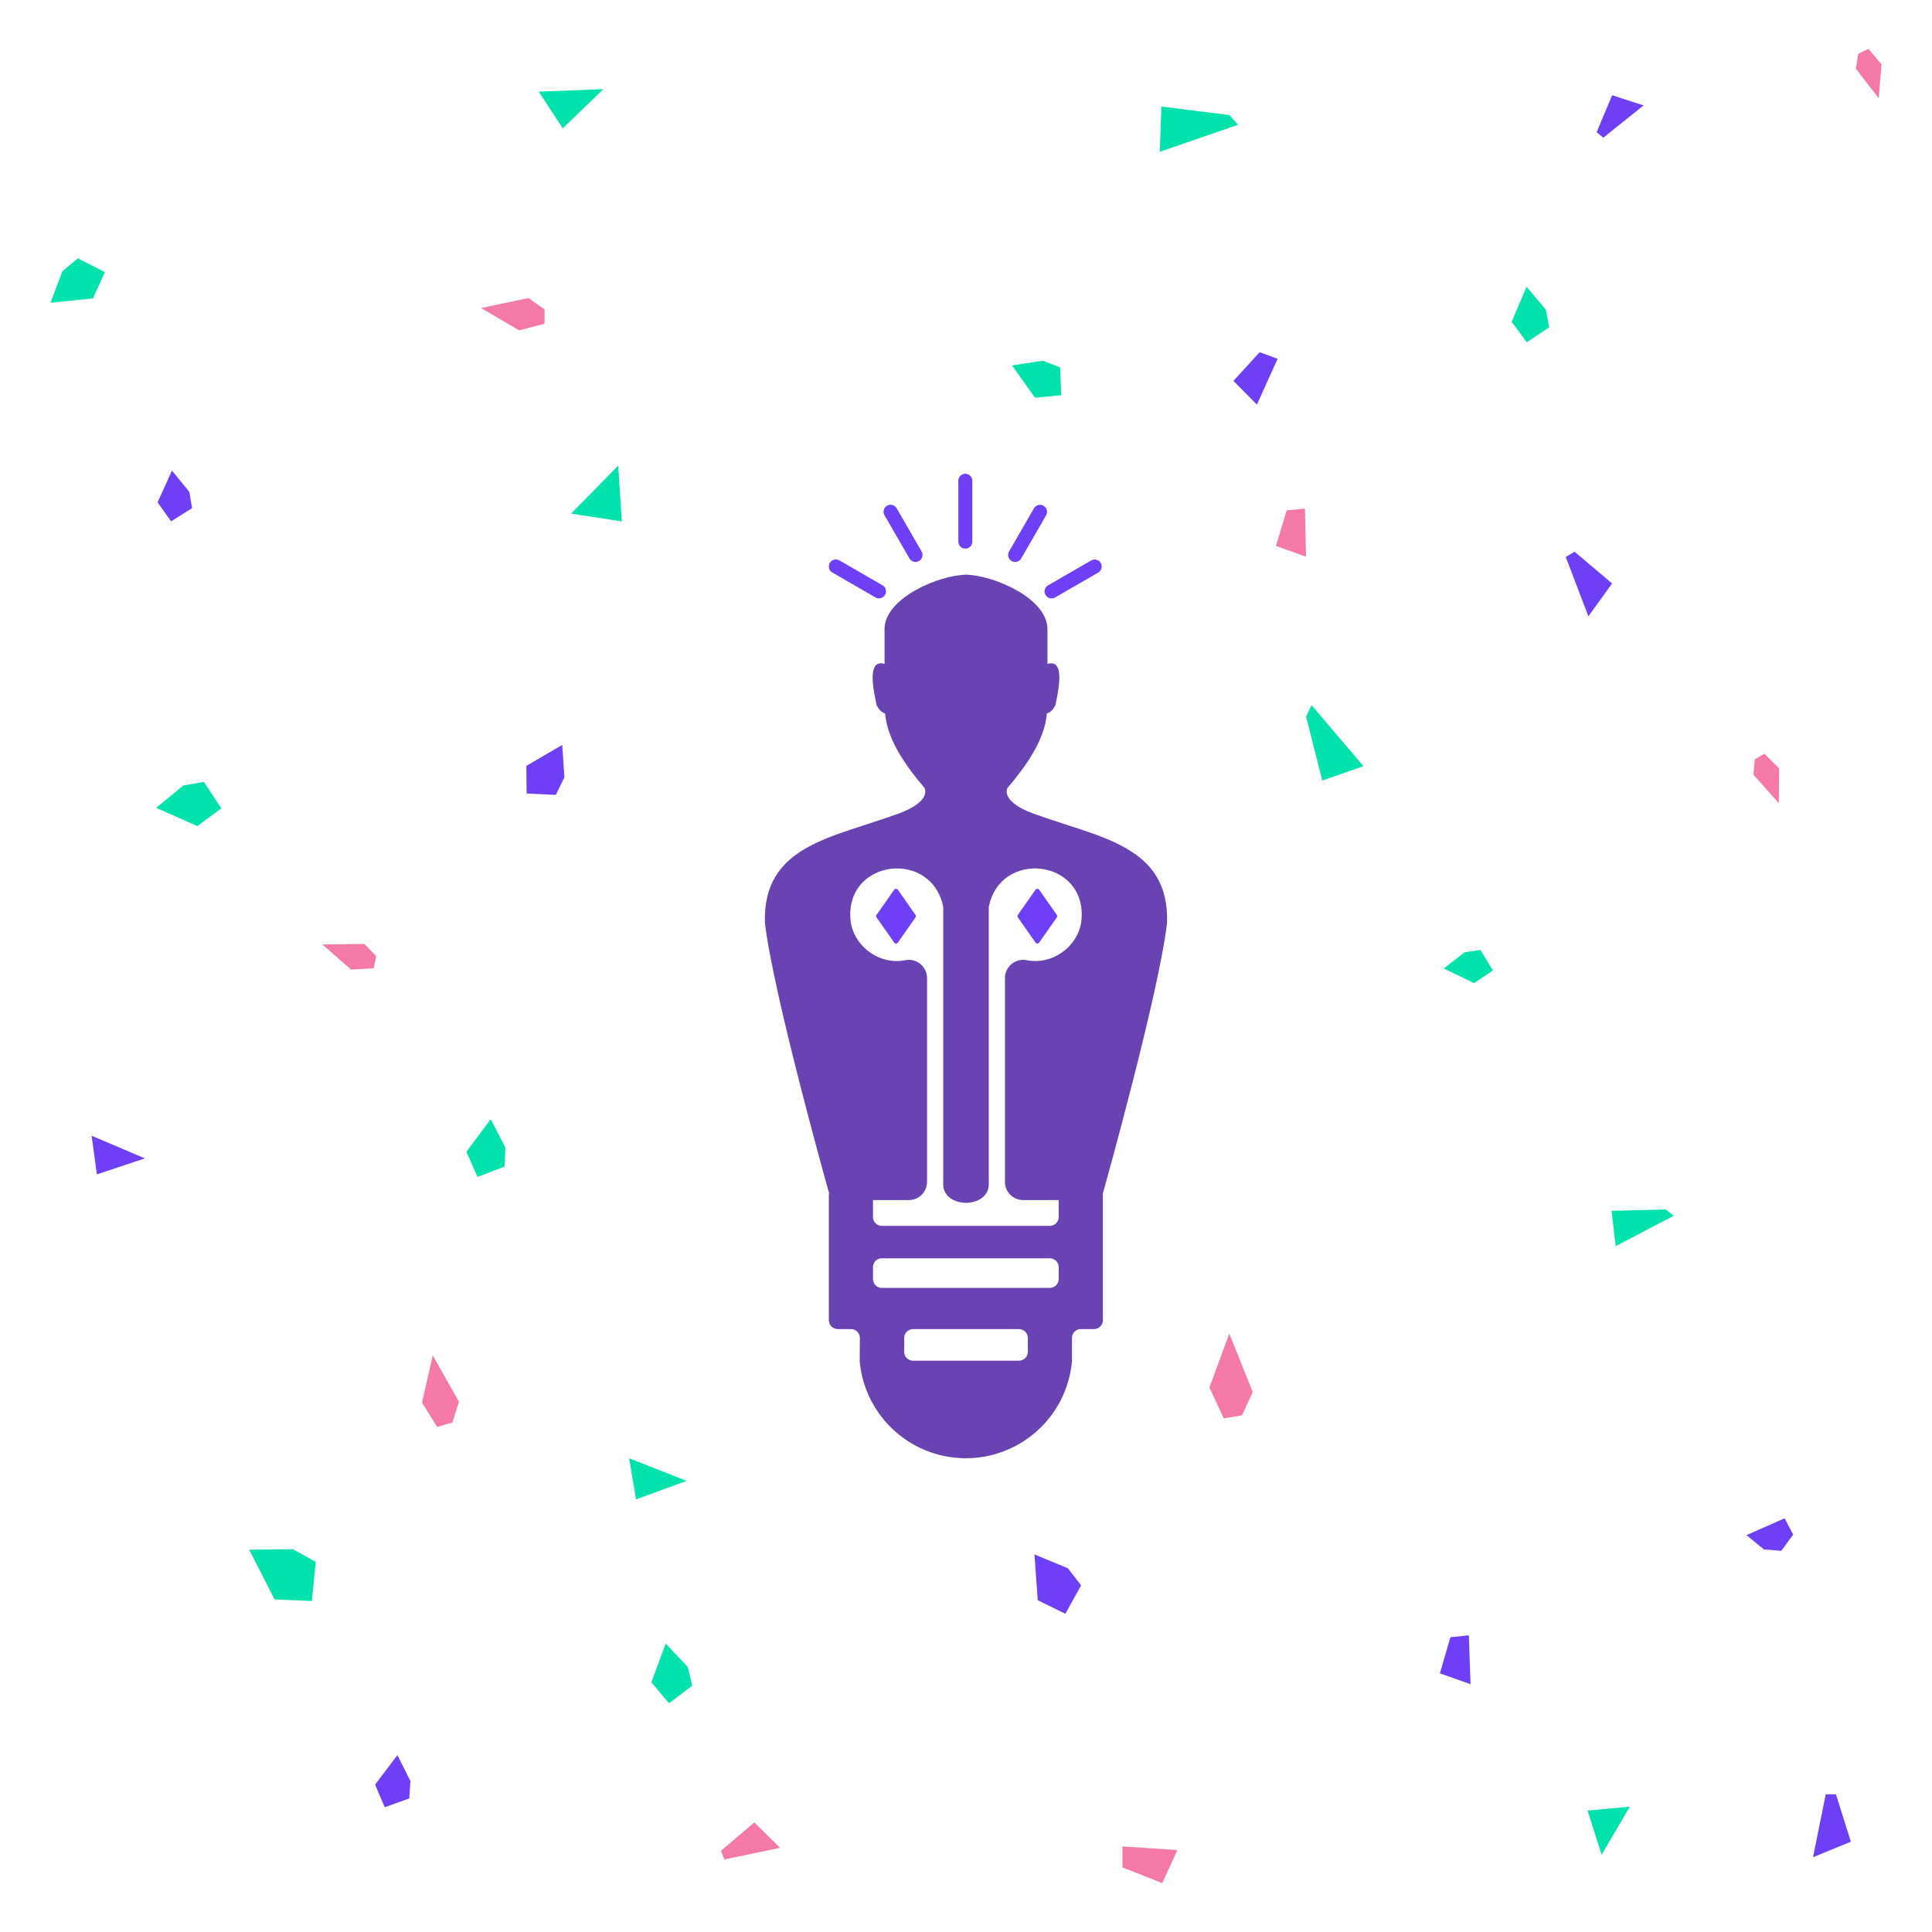 <svg id="e46st44leob51" xmlns="http://www.w3.org/2000/svg" xmlns:xlink="http://www.w3.org/1999/xlink" viewBox="0 0 700 700" shape-rendering="geometricPrecision" text-rendering="geometricPrecision" width="700" height="700"><style><![CDATA[#e46st44leob540 {animation: e46st44leob540_f_p 2000ms linear infinite alternate forwards}@keyframes e46st44leob540_f_p { 0% {fill: rgb(111,63,245)} 13% {fill: rgb(243,88,125)} 26.5% {fill: rgb(2,226,172)} 46.5% {fill: rgb(243,88,125)} 72.5% {fill: rgb(111,63,245)} 100% {fill: rgb(111,63,245)} }#e46st44leob541 {animation: e46st44leob541_f_p 2000ms linear infinite alternate forwards}@keyframes e46st44leob541_f_p { 0% {fill: rgb(111,63,245)} 13% {fill: rgb(243,88,125)} 26.5% {fill: rgb(2,226,172)} 46.5% {fill: rgb(243,88,125)} 72.5% {fill: rgb(111,63,245)} 100% {fill: rgb(111,63,245)} }#e46st44leob542 {animation: e46st44leob542_f_p 2000ms linear infinite alternate forwards}@keyframes e46st44leob542_f_p { 0% {fill: rgb(111,63,245)} 13% {fill: rgb(243,88,125)} 26.5% {fill: rgb(2,226,172)} 46.5% {fill: rgb(243,88,125)} 72.5% {fill: rgb(111,63,245)} 100% {fill: rgb(111,63,245)} }#e46st44leob543 {animation: e46st44leob543_f_p 2000ms linear infinite alternate forwards}@keyframes e46st44leob543_f_p { 0% {fill: rgb(111,63,245)} 13% {fill: rgb(243,88,125)} 26.5% {fill: rgb(2,226,172)} 46.5% {fill: rgb(243,88,125)} 72.5% {fill: rgb(111,63,245)} 100% {fill: rgb(111,63,245)} }#e46st44leob544 {animation: e46st44leob544_f_p 2000ms linear infinite alternate forwards}@keyframes e46st44leob544_f_p { 0% {fill: rgb(111,63,245)} 13% {fill: rgb(243,88,125)} 26.5% {fill: rgb(2,226,172)} 46.5% {fill: rgb(243,88,125)} 72.5% {fill: rgb(111,63,245)} 100% {fill: rgb(111,63,245)} }#e46st44leob546 {animation: e46st44leob546_f_p 2000ms linear infinite alternate forwards}@keyframes e46st44leob546_f_p { 0% {fill: rgb(111,63,245)} 20.5% {fill: rgb(243,88,125)} 45.5% {fill: rgb(2,226,172)} 72.5% {fill: rgb(111,63,245)} 100% {fill: rgb(111,63,245)} }#e46st44leob547 {animation: e46st44leob547_f_p 2000ms linear infinite alternate forwards}@keyframes e46st44leob547_f_p { 0% {fill: rgb(111,63,245)} 20.5% {fill: rgb(243,88,125)} 45.5% {fill: rgb(2,226,172)} 72.5% {fill: rgb(111,63,245)} 100% {fill: rgb(111,63,245)} }#e46st44leob548 {animation: e46st44leob548__m 2000ms linear infinite alternate forwards}@keyframes e46st44leob548__m { 0% {d: path('M213.38,203L213.38,219.52C204,215.28,209.72,236.28,209.75,237.3C210.66,239.02,211.75,240.35,213.6,240.77C214.53,253.4,223.6,265.43,231.49,274.77C233.57,280.34,225.75,284.68,219.82,286.85C189.17,298.1,158.21,301.26,159.2,335.92C162.8,367.57,187.81,456.81,187.81,456.81C188.383,459.309,190.607,461.08,193.17,461.08L223.9,461.08C225.95,461.08,227.916,460.266,229.366,458.816C230.816,457.366,231.63,455.4,231.63,453.35L231.63,361C231.625,358.688,230.588,356.5,228.802,355.031C227.017,353.563,224.669,352.969,222.4,353.41C210.4,355.89,198.12,346.85,196.95,334.64C194.58,306.54,234.56,301.88,239.95,328.71L239.95,454.3C239.87,459.66,244.83,462.3,249.77,462.3L249.77,178.88C238.1,178.91,213.38,189.19,213.38,203Z')} 13% {d: path('M213.38,203L213.38,219.52C204,215.28,209.72,236.28,209.75,237.3C210.66,239.02,211.75,240.35,213.6,240.77C214.53,253.4,223.6,265.43,231.49,274.77C233.57,280.34,225.75,284.68,219.82,286.85C189.17,298.1,158.21,301.26,159.2,335.92C162.8,367.57,187.81,456.81,187.81,456.81C188.383,459.309,190.607,461.08,193.17,461.08L223.9,461.08C225.95,461.08,227.916,460.266,229.366,458.816C230.816,457.366,231.63,455.4,231.63,453.35L231.63,361C231.625,358.688,230.588,356.5,228.802,355.031C227.017,353.563,224.669,352.969,222.4,353.41C210.4,355.89,198.12,346.85,196.95,334.64C194.58,306.54,234.56,301.88,239.95,328.71L239.95,454.3C239.87,459.66,244.83,462.3,249.77,462.3L249.77,178.88C238.1,178.91,213.38,189.19,213.38,203Z');animation-timing-function: cubic-bezier(0.77,0,0.175,1)} 65.5% {d: path('M216.19,206.23L209.877,207.808C204.152,209.335,199.858,210.524,195.908,212.681C193.976,213.346,192.353,214.454,189.655,215.524C187.255,216.621,186.222,216.837,173.993,223.913C153.15,238.603,152.563,243.187,146.633,248.562C124.363,285.693,122.075,300.467,123.065,335.127C129.842,390.329,188.303,437.338,187.81,456.81C188.383,459.309,190.607,461.08,193.17,461.08L223.9,461.08C225.95,461.08,227.916,460.266,229.366,458.816C230.816,457.366,231.63,455.4,231.63,453.35L231.63,361C231.625,358.688,230.588,356.5,228.802,355.031C227.017,353.563,224.669,352.969,222.4,353.41C210.4,355.89,198.12,346.85,196.95,334.64C194.58,306.54,234.56,301.88,239.95,328.71L239.95,454.3C239.87,459.66,244.83,462.3,249.77,462.3L250.221,203.36C238.551,203.39,230.95,202.738,216.19,206.23Z')} 100% {d: path('M216.19,206.23L209.877,207.808C204.152,209.335,199.858,210.524,195.908,212.681C193.976,213.346,192.353,214.454,189.655,215.524C187.255,216.621,186.222,216.837,173.993,223.913C153.15,238.603,152.563,243.187,146.633,248.562C124.363,285.693,122.075,300.467,123.065,335.127C129.842,390.329,188.303,437.338,187.81,456.81C188.383,459.309,190.607,461.08,193.17,461.08L223.9,461.08C225.95,461.08,227.916,460.266,229.366,458.816C230.816,457.366,231.63,455.4,231.63,453.35L231.63,361C231.625,358.688,230.588,356.5,228.802,355.031C227.017,353.563,224.669,352.969,222.4,353.41C210.4,355.89,198.12,346.85,196.95,334.64C194.58,306.54,234.56,301.88,239.95,328.71L239.95,454.3C239.87,459.66,244.83,462.3,249.77,462.3L250.221,203.36C238.551,203.39,230.95,202.738,216.19,206.23Z')} }#e46st44leob549 {animation: e46st44leob549__m 2000ms linear infinite alternate forwards}@keyframes e46st44leob549__m { 0% {d: path('M213.38,203L213.38,219.52C204,215.28,209.72,236.28,209.75,237.3C210.66,239.02,211.75,240.35,213.6,240.77C214.53,253.4,223.6,265.43,231.49,274.77C233.57,280.34,225.75,284.68,219.82,286.85C189.17,298.1,158.21,301.26,159.2,335.92C162.8,367.57,187.81,456.81,187.81,456.81C188.383,459.309,190.607,461.08,193.17,461.08L223.9,461.08C225.95,461.08,227.916,460.266,229.366,458.816C230.816,457.366,231.63,455.4,231.63,453.35L231.63,361C231.625,358.688,230.588,356.5,228.802,355.031C227.017,353.563,224.669,352.969,222.4,353.41C210.4,355.89,198.12,346.85,196.95,334.64C194.58,306.54,234.56,301.88,239.95,328.71L239.95,454.3C239.87,459.66,244.83,462.3,249.77,462.3L249.77,178.88C238.1,178.91,213.38,189.19,213.38,203Z')} 13% {d: path('M213.38,203L213.38,219.52C204,215.28,209.72,236.28,209.75,237.3C210.66,239.02,211.75,240.35,213.6,240.77C214.53,253.4,223.6,265.43,231.49,274.77C233.57,280.34,225.75,284.68,219.82,286.85C189.17,298.1,158.21,301.26,159.2,335.92C162.8,367.57,187.81,456.81,187.81,456.81C188.383,459.309,190.607,461.08,193.17,461.08L223.9,461.08C225.95,461.08,227.916,460.266,229.366,458.816C230.816,457.366,231.63,455.4,231.63,453.35L231.63,361C231.625,358.688,230.588,356.5,228.802,355.031C227.017,353.563,224.669,352.969,222.4,353.41C210.4,355.89,198.12,346.85,196.95,334.64C194.58,306.54,234.56,301.88,239.95,328.71L239.95,454.3C239.87,459.66,244.83,462.3,249.77,462.3L249.77,178.88C238.1,178.91,213.38,189.19,213.38,203Z');animation-timing-function: cubic-bezier(0.77,0,0.175,1)} 65.5% {d: path('M216.19,206.23L209.877,207.808C204.152,209.335,199.858,210.524,195.908,212.681C193.976,213.346,192.353,214.454,189.655,215.524C187.255,216.621,186.222,216.837,173.993,223.913C153.15,238.603,152.563,243.187,146.633,248.562C124.363,285.693,122.075,300.467,123.065,335.127C129.842,390.329,188.303,437.338,187.81,456.81C188.383,459.309,190.607,461.08,193.17,461.08L223.9,461.08C225.95,461.08,227.916,460.266,229.366,458.816C230.816,457.366,231.63,455.4,231.63,453.35L231.63,361C231.625,358.688,230.588,356.5,228.802,355.031C227.017,353.563,224.669,352.969,222.4,353.41C210.4,355.89,198.12,346.85,196.95,334.64C194.58,306.54,234.56,301.88,239.95,328.71L239.95,454.3C239.87,459.66,244.83,462.3,249.77,462.3L250.221,203.36C238.551,203.39,230.95,202.738,216.19,206.23Z')} 100% {d: path('M216.19,206.23L209.877,207.808C204.152,209.335,199.858,210.524,195.908,212.681C193.976,213.346,192.353,214.454,189.655,215.524C187.255,216.621,186.222,216.837,173.993,223.913C153.15,238.603,152.563,243.187,146.633,248.562C124.363,285.693,122.075,300.467,123.065,335.127C129.842,390.329,188.303,437.338,187.81,456.81C188.383,459.309,190.607,461.08,193.17,461.08L223.9,461.08C225.95,461.08,227.916,460.266,229.366,458.816C230.816,457.366,231.63,455.4,231.63,453.35L231.63,361C231.625,358.688,230.588,356.5,228.802,355.031C227.017,353.563,224.669,352.969,222.4,353.41C210.4,355.89,198.12,346.85,196.95,334.64C194.58,306.54,234.56,301.88,239.95,328.71L239.95,454.3C239.87,459.66,244.83,462.3,249.77,462.3L250.221,203.36C238.551,203.39,230.95,202.738,216.19,206.23Z')} }]]></style><g id="e46st44leob52"><path id="e46st44leob53" d="M665.2,650.1L670.6,667.3L656.9,672.9L661.5,650.1L665.2,650.1Z" fill="rgb(111,63,245)" stroke="none" stroke-width="1"/><path id="e46st44leob54" d="M580.3,672L575.2,656L590.5,654.6L580.3,672Z" fill="rgb(2,226,172)" stroke="none" stroke-width="1"/><path id="e46st44leob55" d="M406.7,676.6L406.7,669L426.6,670.3L421.1,682.3L406.7,676.6Z" fill="rgb(245,121,166)" stroke="none" stroke-width="1"/><path id="e46st44leob56" d="M261.2,670.6L273.3,660.3L282.6,669.5L262.5,673.7L261.2,670.6Z" fill="rgb(245,121,166)" stroke="none" stroke-width="1"/><path id="e46st44leob57" d="M241.2,595.5L249.2,604L250.8,610.8L242.4,617.1L236,609.5L241.2,595.5Z" fill="rgb(2,226,172)" stroke="none" stroke-width="1"/><path id="e46st44leob58" d="M144,635.9L148.7,645.3L148.3,651.6L139.4,654.8L135.9,646.6L144,635.9Z" fill="rgb(111,63,245)" stroke="none" stroke-width="1"/><path id="e46st44leob59" d="M525.5,593.2L532.2,592.5L532.8,610.2L521.7,606.3L525.5,593.2Z" fill="rgb(111,63,245)" stroke="none" stroke-width="1"/><path id="e46st44leob510" d="M374.8,563.2L386.9,568.2L391.7,574.4L386,584.7L376,579.8L374.8,563.2Z" fill="rgb(111,63,245)" stroke="none" stroke-width="1"/><path id="e46st44leob511" d="M158.4,517L152.9,508.2L156.8,491.1L166.3,507.9L163.9,515.4L158.4,517Z" fill="rgb(245,121,166)" stroke="none" stroke-width="1"/><path id="e46st44leob512" d="M90.3,561.5L106.1,561.3L114.4,565.9L113,580.1L99.5,579.5L90.3,561.5Z" fill="rgb(2,226,172)" stroke="none" stroke-width="1"/><path id="e46st44leob513" d="M646.6,550.1L649.7,556L645.4,561.9L639.1,561.4L632.8,556.2L646.6,550.1Z" fill="rgb(111,63,245)" stroke="none" stroke-width="1"/><path id="e46st44leob514" d="M585.4,451.5L606.4,440.5L603.5,438.2L583.9,438.7L585.4,451.5Z" fill="rgb(2,226,172)" stroke="none" stroke-width="1"/><path id="e46st44leob515" d="M443.4,513.9L438.2,502.7L445.4,483.2L453.9,504.4L450,512.8L443.4,513.9Z" fill="rgb(245,121,166)" stroke="none" stroke-width="1"/><path id="e46st44leob516" d="M306.5,489.8L285.7,481.6L288.2,496.5L306.5,489.8Z" transform="matrix(1 0 0 1 -57.752 46.748)" fill="rgb(2,226,172)" stroke="none" stroke-width="1"/><path id="e46st44leob517" d="M177.8,405.5L183.1,415.8L182.8,422.7L173,426.4L169,417.3L177.8,405.5Z" fill="rgb(2,226,172)" stroke="none" stroke-width="1"/><path id="e46st44leob518" d="M203.7,269.9L204.5,281.6L201.4,288L190.8,287.5L190.7,277.5L203.7,269.9Z" fill="rgb(111,63,245)" stroke="none" stroke-width="1"/><path id="e46st44leob519" d="M52.5,419.7L33.2,411.5L35.1,425.5L52.5,419.7Z" fill="rgb(111,63,245)" stroke="none" stroke-width="1"/><path id="e46st44leob520" d="M523.1,350.9L530.7,345L536.4,344.2L540.9,351.6L534.1,356.2L523.1,350.9Z" fill="rgb(2,226,172)" stroke="none" stroke-width="1"/><path id="e46st44leob521" d="M135.4,350.8L127.2,351.3L116.8,342.2L132,342L136.3,346.4L135.4,350.8Z" fill="rgb(245,121,166)" stroke="none" stroke-width="1"/><path id="e46st44leob522" d="M56.6,292.7L66.4,284.6L73.9,283.3L80.2,292.9L71.5,299.3L56.6,292.7Z" fill="rgb(2,226,172)" stroke="none" stroke-width="1"/><path id="e46st44leob523" d="M639.3,273.1L644.6,278.4L644.5,291L635.3,280.7L635.8,275.1L639.3,273.1Z" fill="rgb(245,121,166)" stroke="none" stroke-width="1"/><path id="e46st44leob524" d="M494,277.6L475.2,255.5L473.2,259.6L479.1,282.8L494,277.6Z" fill="rgb(2,226,172)" stroke="none" stroke-width="1"/><path id="e46st44leob525" d="M570.5,199.9L584.1,211.4L575.5,223.3L567.3,201.8L570.5,199.9Z" fill="rgb(111,63,245)" stroke="none" stroke-width="1"/><path id="e46st44leob526" d="M365.6,174.8L372.2,174.2L372.6,191.6L361.7,187.7L365.6,174.8Z" transform="matrix(1 0 0 1 100.6 10.1)" fill="rgb(245,121,166)" stroke="none" stroke-width="1"/><path id="e46st44leob527" d="M291.6,184.3L292.9,204.5L274.5,201.7L291.6,184.3Z" transform="matrix(1 0 0 1 -67.6 -15.6)" fill="rgb(2,226,172)" stroke="none" stroke-width="1"/><path id="e46st44leob528" d="M62.3,170.5L68.6,178.2L69.6,184.1L62,188.9L57.1,182L62.3,170.5Z" fill="rgb(111,63,245)" stroke="none" stroke-width="1"/><path id="e46st44leob529" d="M553.1,103.9L560.1,112.2L561.3,118.6L553.2,124L547.7,116.6L553.1,103.9Z" fill="rgb(2,226,172)" stroke="none" stroke-width="1"/><path id="e46st44leob530" d="M456.4,127.6L462.9,130L455.4,146.6L446.9,138L456.4,127.6Z" fill="rgb(111,63,245)" stroke="none" stroke-width="1"/><path id="e46st44leob531" d="M366.7,132.4L377.8,130.7L384.1,133.1L384.5,143.2L375,144.1L366.7,132.4Z" fill="rgb(2,226,172)" stroke="none" stroke-width="1"/><path id="e46st44leob532" d="M18.3,109.7L22.6,98.3L28.2,93.6L38,98.6L33.7,108.1L18.3,109.7Z" fill="rgb(2,226,172)" stroke="none" stroke-width="1"/><path id="e46st44leob533" d="M677,17.7L681.7,23.3L680.7,35.6L672.4,24.9L673.3,19.5L677,17.7Z" fill="rgb(245,121,166)" stroke="none" stroke-width="1"/><path id="e46st44leob534" d="M578.5,47.9L584.1,34.5L595.5,38.2L580.9,49.9L578.5,47.9Z" fill="rgb(111,63,245)" stroke="none" stroke-width="1"/><path id="e46st44leob535" d="M420.2,55L448.6,45.2L445.4,41.7L420.8,38.6L420.2,55Z" fill="rgb(2,226,172)" stroke="none" stroke-width="1"/><path id="e46st44leob536" d="M218.6,32.3L195.2,33.2L203.9,46.5L218.6,32.3Z" fill="rgb(2,226,172)" stroke="none" stroke-width="1"/><path id="e46st44leob537" d="M197.3,117.3L188.1,119.7L174.3,111.6L191.5,108L197.3,112.1L197.3,117.3Z" fill="rgb(245,121,166)" stroke="none" stroke-width="1"/></g><g id="e46st44leob538" transform="matrix(0.8 0 0 0.8 70 70)"><g id="e46st44leob539" transform="matrix(1 0 0 1 -4.534 -100.205)"><path id="e46st44leob540" d="M393.3,283.73C391.861,283.736,390.599,282.772,390.225,281.382C389.852,279.993,390.462,278.526,391.71,277.81L411.24,266.53C412.759,265.655,414.7,266.176,415.575,267.695C416.45,269.214,415.929,271.155,414.41,272.03L394.88,283.3C394.401,283.581,393.855,283.729,393.3,283.73Z" fill="rgb(111,63,245)" stroke="none" stroke-width="1"/><path id="e46st44leob541" d="M376.78,267.22C375.649,267.213,374.608,266.606,374.044,265.627C373.48,264.647,373.478,263.441,374.04,262.46L385.31,242.93C386.185,241.411,388.126,240.89,389.645,241.765C391.164,242.64,391.685,244.581,390.81,246.1L379.53,265.63C378.964,266.614,377.915,267.221,376.78,267.22Z" fill="rgb(111,63,245)" stroke="none" stroke-width="1"/><path id="e46st44leob542" d="M354.23,261.17C353.389,261.17,352.583,260.836,351.988,260.242C351.394,259.647,351.06,258.841,351.06,258L351.06,230.44C351.06,229.307,351.664,228.261,352.645,227.695C353.626,227.128,354.834,227.128,355.815,227.695C356.796,228.261,357.4,229.307,357.4,230.44L357.4,258C357.4,259.751,355.981,261.17,354.23,261.17Z" fill="rgb(111,63,245)" stroke="none" stroke-width="1"/><path id="e46st44leob543" d="M331.68,267.22C330.544,267.223,329.494,266.616,328.93,265.63L317.65,246.1C317.066,245.118,317.056,243.898,317.623,242.907C318.189,241.915,319.246,241.305,320.388,241.31C321.53,241.315,322.582,241.934,323.14,242.93L334.42,262.46C334.982,263.441,334.98,264.647,334.416,265.627C333.852,266.606,332.811,267.213,331.68,267.22Z" fill="rgb(111,63,245)" stroke="none" stroke-width="1"/><path id="e46st44leob544" d="M315.16,283.73C314.605,283.729,314.059,283.581,313.58,283.3L294,272C292.481,271.125,291.96,269.184,292.835,267.665C293.71,266.146,295.651,265.625,297.17,266.5L316.71,277.78C317.958,278.496,318.568,279.963,318.195,281.352C317.821,282.742,316.559,283.706,315.12,283.7Z" fill="rgb(111,63,245)" stroke="none" stroke-width="1"/></g><path id="e46st44leob545" d="M158.36,297.17L158.36,308.47C158.36,310.679,156.569,312.47,154.36,312.47L78.26,312.47C76.051,312.47,74.26,310.679,74.26,308.47L74.26,298.37C74.26,296.161,72.469,294.37,70.26,294.37L58.26,294.37C56.051,294.37,54.26,296.161,54.26,298.37L54.26,355.8L54.32,355.8C54.602,357.761,56.278,359.22,58.26,359.23L64.31,359.23C66.519,359.23,68.31,361.021,68.31,363.23C68.31,367.47,68.22,373.57,68.24,373.84C70.51,398.695,91.352,417.72,116.31,417.72C141.268,417.72,162.11,398.695,164.38,373.84L164.38,373.78L164.38,373.78L164.38,363.23C164.38,361.021,166.171,359.23,168.38,359.23L174.38,359.23C176.362,359.22,178.038,357.761,178.32,355.8L178.38,355.8L178.38,297.17C178.38,294.961,176.589,293.17,174.38,293.17L162.38,293.17C161.316,293.165,160.293,293.584,159.539,294.334C158.784,295.085,158.36,296.106,158.36,297.17ZM78.26,327.17L154.36,327.17C156.569,327.17,158.36,328.961,158.36,331.17L158.36,336.57C158.36,338.779,156.569,340.57,154.36,340.57L78.26,340.57C76.051,340.57,74.26,338.779,74.26,336.57L74.26,331.17C74.255,330.106,74.674,329.083,75.424,328.329C76.175,327.574,77.196,327.15,78.26,327.15ZM140.39,373.55L92.39,373.55C90.181,373.55,88.39,371.759,88.39,369.55L88.39,363.25C88.39,361.041,90.181,359.25,92.39,359.25L140.39,359.25C142.599,359.25,144.39,361.041,144.39,363.25L144.39,369.55C144.379,371.751,142.591,373.53,140.39,373.53Z" transform="matrix(1 0 0 1 233.617 155.215)" fill="rgb(106,67,179)" stroke="none" stroke-width="1"/><path id="e46st44leob546" d="M227.4,332.72L219.4,344.12C219.212,344.384,218.909,344.541,218.585,344.541C218.261,344.541,217.958,344.384,217.77,344.12L209.77,332.72C209.528,332.375,209.528,331.915,209.77,331.57L217.77,320.16C217.958,319.896,218.261,319.739,218.585,319.739C218.909,319.739,219.212,319.896,219.4,320.16L227.4,331.57C227.642,331.915,227.642,332.375,227.4,332.72Z" transform="matrix(1 0 0 1 99.725 -4.716)" fill="rgb(111,63,245)" stroke="none" stroke-width="1"/><path id="e46st44leob547" d="M227.4,332.72L219.4,344.12C219.212,344.384,218.909,344.541,218.585,344.541C218.261,344.541,217.958,344.384,217.77,344.12L209.77,332.72C209.528,332.375,209.528,331.915,209.77,331.57L217.77,320.16C217.958,319.896,218.261,319.739,218.585,319.739C218.909,319.739,219.212,319.896,219.4,320.16L227.4,331.57C227.642,331.915,227.642,332.375,227.4,332.72Z" transform="matrix(1 0 0 1 163.725 -4.716)" fill="rgb(111,63,245)" stroke="none" stroke-width="1"/><path id="e46st44leob548" d="M213.38,203L213.38,219.52C204,215.28,209.72,236.28,209.75,237.3C210.66,239.02,211.75,240.35,213.6,240.77C214.53,253.4,223.6,265.43,231.49,274.77C233.57,280.34,225.75,284.68,219.82,286.85C189.17,298.1,158.21,301.26,159.2,335.92C162.8,367.57,187.81,456.81,187.81,456.81C188.383,459.309,190.607,461.08,193.17,461.08L223.9,461.08C225.95,461.08,227.916,460.266,229.366,458.816C230.816,457.366,231.63,455.4,231.63,453.35L231.63,361C231.625,358.688,230.588,356.5,228.802,355.031C227.017,353.563,224.669,352.969,222.4,353.41C210.4,355.89,198.12,346.85,196.95,334.64C194.58,306.54,234.56,301.88,239.95,328.71L239.95,454.3C239.87,459.66,244.83,462.3,249.77,462.3L249.77,178.88C238.1,178.91,213.38,189.19,213.38,203Z" transform="matrix(-1 0 0 1 599.77 -5.566)" fill="rgb(106,67,179)" stroke="rgb(106,67,179)" stroke-width="1"/><path id="e46st44leob549" d="M213.38,203L213.38,219.52C204,215.28,209.72,236.28,209.75,237.3C210.66,239.02,211.75,240.35,213.6,240.77C214.53,253.4,223.6,265.43,231.49,274.77C233.57,280.34,225.75,284.68,219.82,286.85C189.17,298.1,158.21,301.26,159.2,335.92C162.8,367.57,187.81,456.81,187.81,456.81C188.383,459.309,190.607,461.08,193.17,461.08L223.9,461.08C225.95,461.08,227.916,460.266,229.366,458.816C230.816,457.366,231.63,455.4,231.63,453.35L231.63,361C231.625,358.688,230.588,356.5,228.802,355.031C227.017,353.563,224.669,352.969,222.4,353.41C210.4,355.89,198.12,346.85,196.95,334.64C194.58,306.54,234.56,301.88,239.95,328.71L239.95,454.3C239.87,459.66,244.83,462.3,249.77,462.3L249.77,178.88C238.1,178.91,213.38,189.19,213.38,203Z" transform="matrix(1 0 0 1 100.23 -5.566)" fill="rgb(106,67,179)" stroke="rgb(106,67,179)" stroke-width="1"/></g></svg>